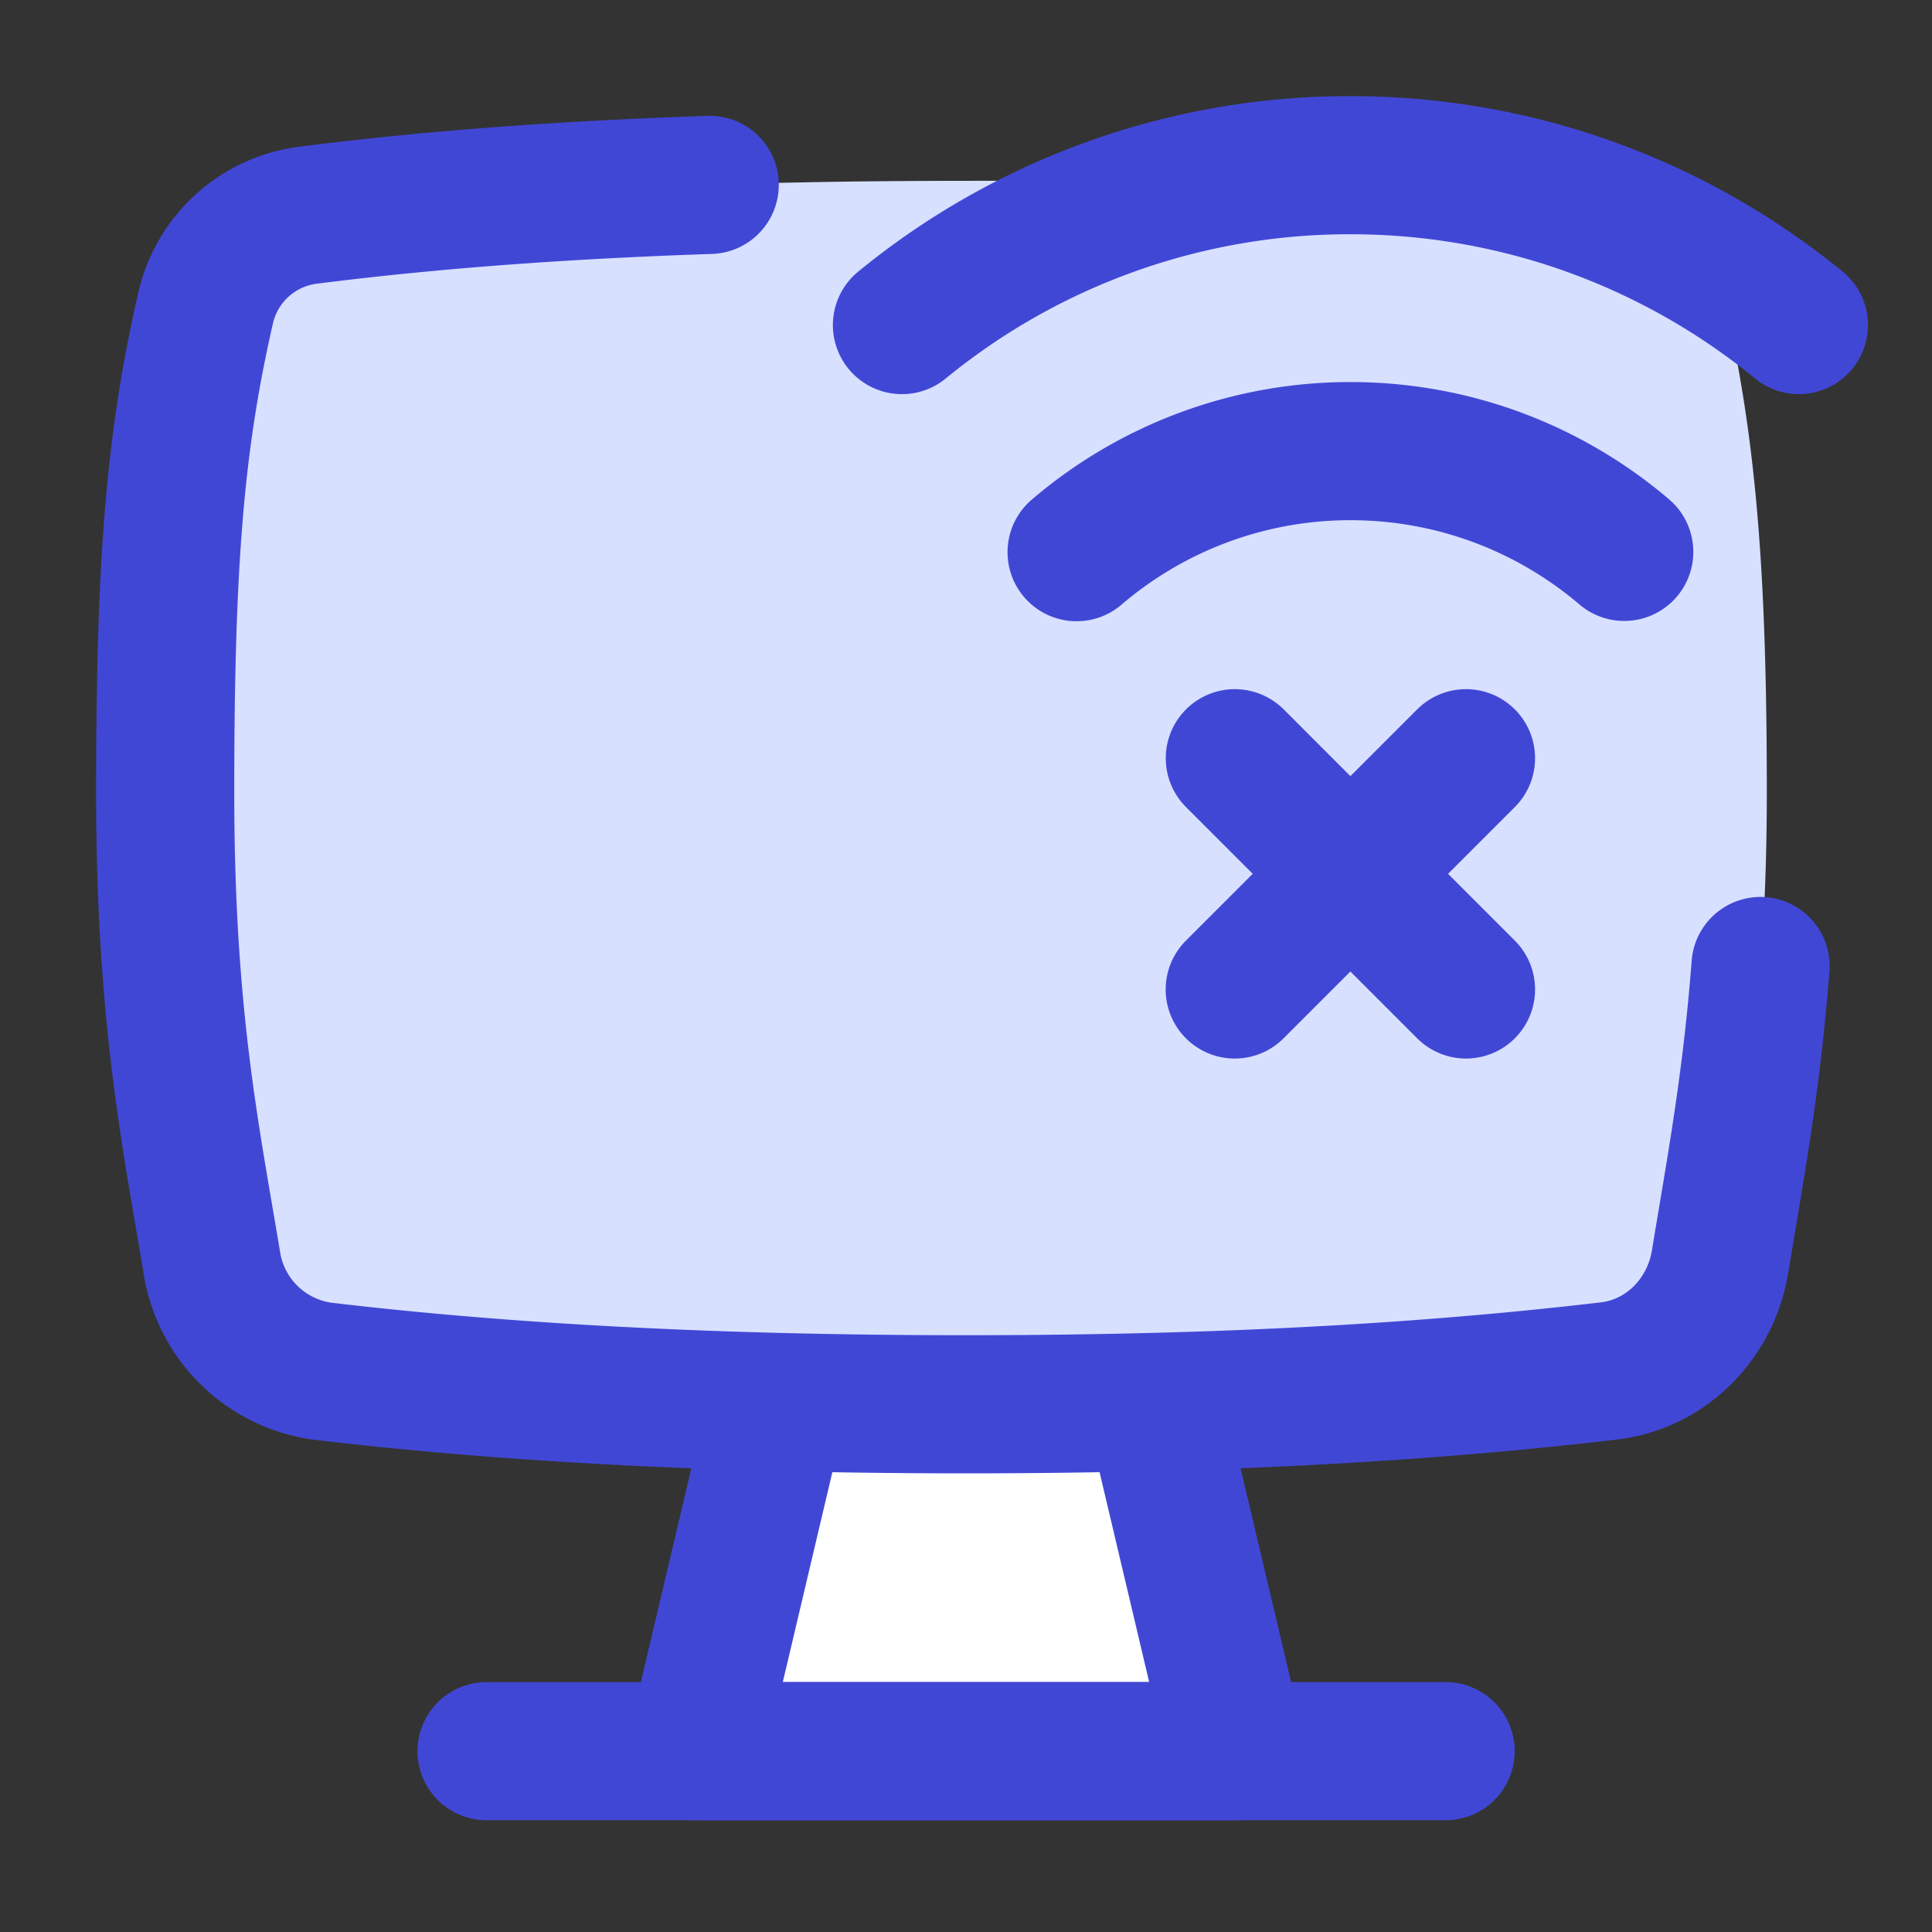 <svg xmlns="http://www.w3.org/2000/svg" fill="none" viewBox="-0.715 -0.715 20 20" id="Monitor-Error--Streamline-Flex" height="20" width="20">
  <rect x="-0.715" y="-0.715" width="20" height="20" fill="#333333" stroke="none"/>
  <desc>
    Monitor Error Streamline Icon: https://streamlinehq.com
  </desc>
  <g id="monitor-error--wireless-wifi-internet-server-network-monitor-issue-connection">
    <path id="Rectangle 24" fill="#ffffff" d="M7.48 13.821H11.089l0.995 3.592H6.485l0.995 -3.592Z" stroke-width="1.43"></path>
    <path id="Intersect" fill="#d7e0ff" d="M1.478 12.349c0.098 0.589 0.557 1.061 1.147 1.13 2.113 0.252 4.364 0.342 6.66 0.342 2.301 0 4.514 -0.09 6.656 -0.344 0.593 -0.07 1.053 -0.543 1.15 -1.131 0.219 -1.333 0.484 -2.636 0.484 -4.857 0 -2.296 -0.115 -3.642 -0.419 -5.007a1.248 1.248 0 0 0 -1.082 -0.962A58.824 58.824 0 0 0 9.285 1.157c-2.349 0 -4.65 0.082 -6.805 0.355a1.249 1.249 0 0 0 -1.065 0.955C1.098 3.849 0.995 5.084 0.995 7.489c0 2.304 0.265 3.555 0.483 4.861Z" stroke-width="1.43"></path>
    <path id="Rectangle 23" stroke="#4147d5" stroke-linecap="round" stroke-linejoin="round" d="m11.236 13.821 0.849 3.592H6.485l0.848 -3.592" stroke-width="1.43"></path>
    <path id="Vector 8" stroke="#4147d5" stroke-linecap="round" stroke-linejoin="round" d="M4.322 17.413h9.928" stroke-width="1.43"></path>
    <path id="Ellipse 93" stroke="#4147d5" stroke-linecap="round" stroke-linejoin="round" d="M10.43 5.001A4.356 4.356 0 0 1 13.264 3.955c1.081 0 2.072 0.393 2.835 1.043" stroke-width="1.43"></path>
    <path id="Ellipse 94" stroke="#4147d5" stroke-linecap="round" stroke-linejoin="round" d="M8.622 2.65A7.306 7.306 0 0 1 13.264 0.995c1.761 0 3.378 0.621 4.643 1.655" stroke-width="1.43"></path>
    <path id="Vector 410" stroke="#4147d5" stroke-linecap="round" stroke-linejoin="round" d="m12.068 7.134 2.393 2.394" stroke-width="1.43"></path>
    <path id="Vector 411" stroke="#4147d5" stroke-linecap="round" stroke-linejoin="round" d="M14.461 7.134 12.067 9.528" stroke-width="1.43"></path>
    <path id="Intersect_2" stroke="#4147d5" stroke-linecap="round" stroke-linejoin="round" d="M17.51 9.285c-0.093 1.22 -0.267 2.133 -0.419 3.061 -0.097 0.59 -0.557 1.061 -1.15 1.131 -2.142 0.252 -4.355 0.345 -6.656 0.345 -2.296 0 -4.547 -0.092 -6.659 -0.342a1.344 1.344 0 0 1 -1.149 -1.13C1.26 11.044 0.995 9.793 0.995 7.489c0 -2.405 0.103 -3.64 0.42 -5.022a1.249 1.249 0 0 1 1.065 -0.955C3.816 1.342 5.208 1.247 6.632 1.199" stroke-width="1.43"></path>
  </g>
</svg>